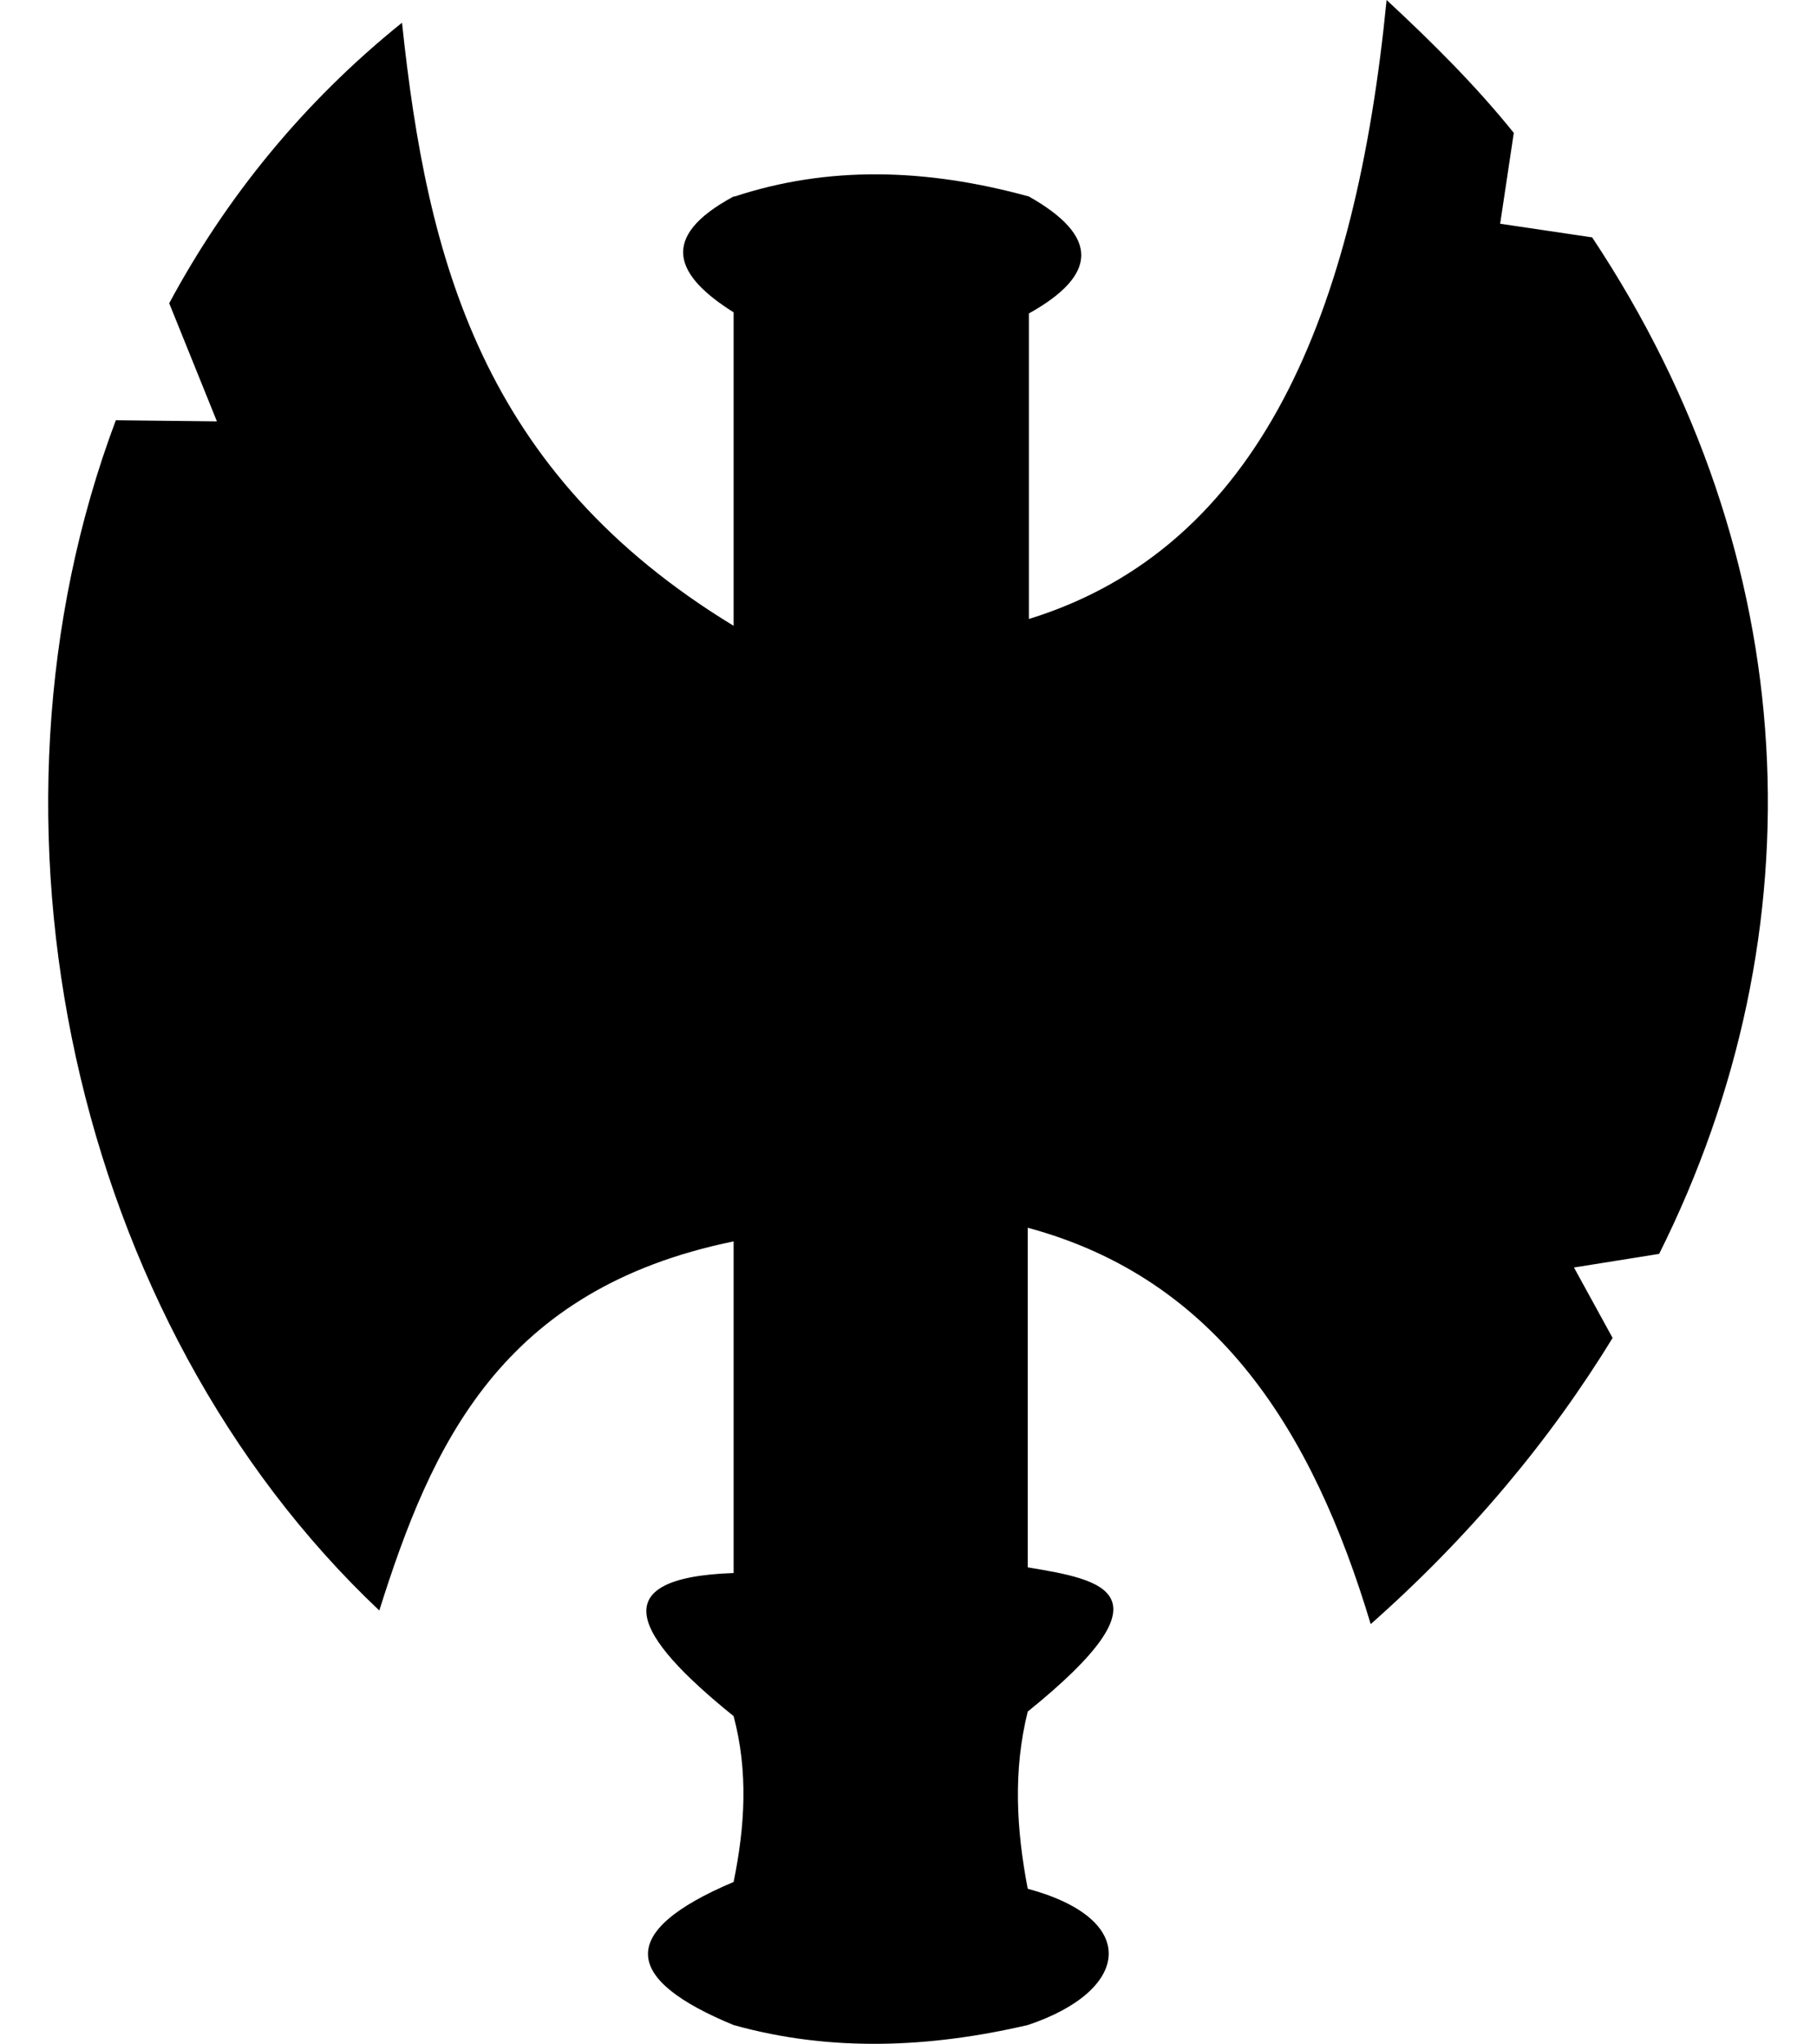 <svg xmlns="http://www.w3.org/2000/svg" height="18" viewBox="0 0 16 18" width="16" version="1.1"><path d="m6.46 1.73c-0.67 0.36-0.51 0.7 0 1.02l0 2.76C4.24 4.16 3.76 2.28 3.54 0.2 2.67 0.9 1.99 1.74 1.49 2.67l0.42 1.04-0.89-0.01C-0.31 7.24 0.64 11.63 3.34 14.18 3.8 12.72 4.41 11.35 6.46 10.93l0 2.92c-1.16 0.04-0.88 0.55 0 1.26 0.13 0.49 0.1 0.97 0 1.46-1.04 0.44-0.97 0.86 0 1.26 0.86 0.24 1.73 0.2 2.59 0 0.9-0.3 1-0.93 0-1.2-0.1-0.52-0.13-1.04 0-1.56 1.3-1.05 0.66-1.16 0-1.27l0-2.99c1.67 0.45 2.51 1.79 3.02 3.49 0.87-0.77 1.58-1.62 2.13-2.52l-0.34-0.62 0.75-0.12C16.03 8.2 15.9 4.92 14.02 2.09L13.21 1.97 13.33 1.17C13 0.76 12.62 0.38 12.21 0 11.94 2.75 11.1 4.82 9.06 5.45l0-2.69c0.61-0.34 0.62-0.68 0-1.03-0.91-0.25-1.77-0.27-2.59 0z" fill="#000"/></svg>